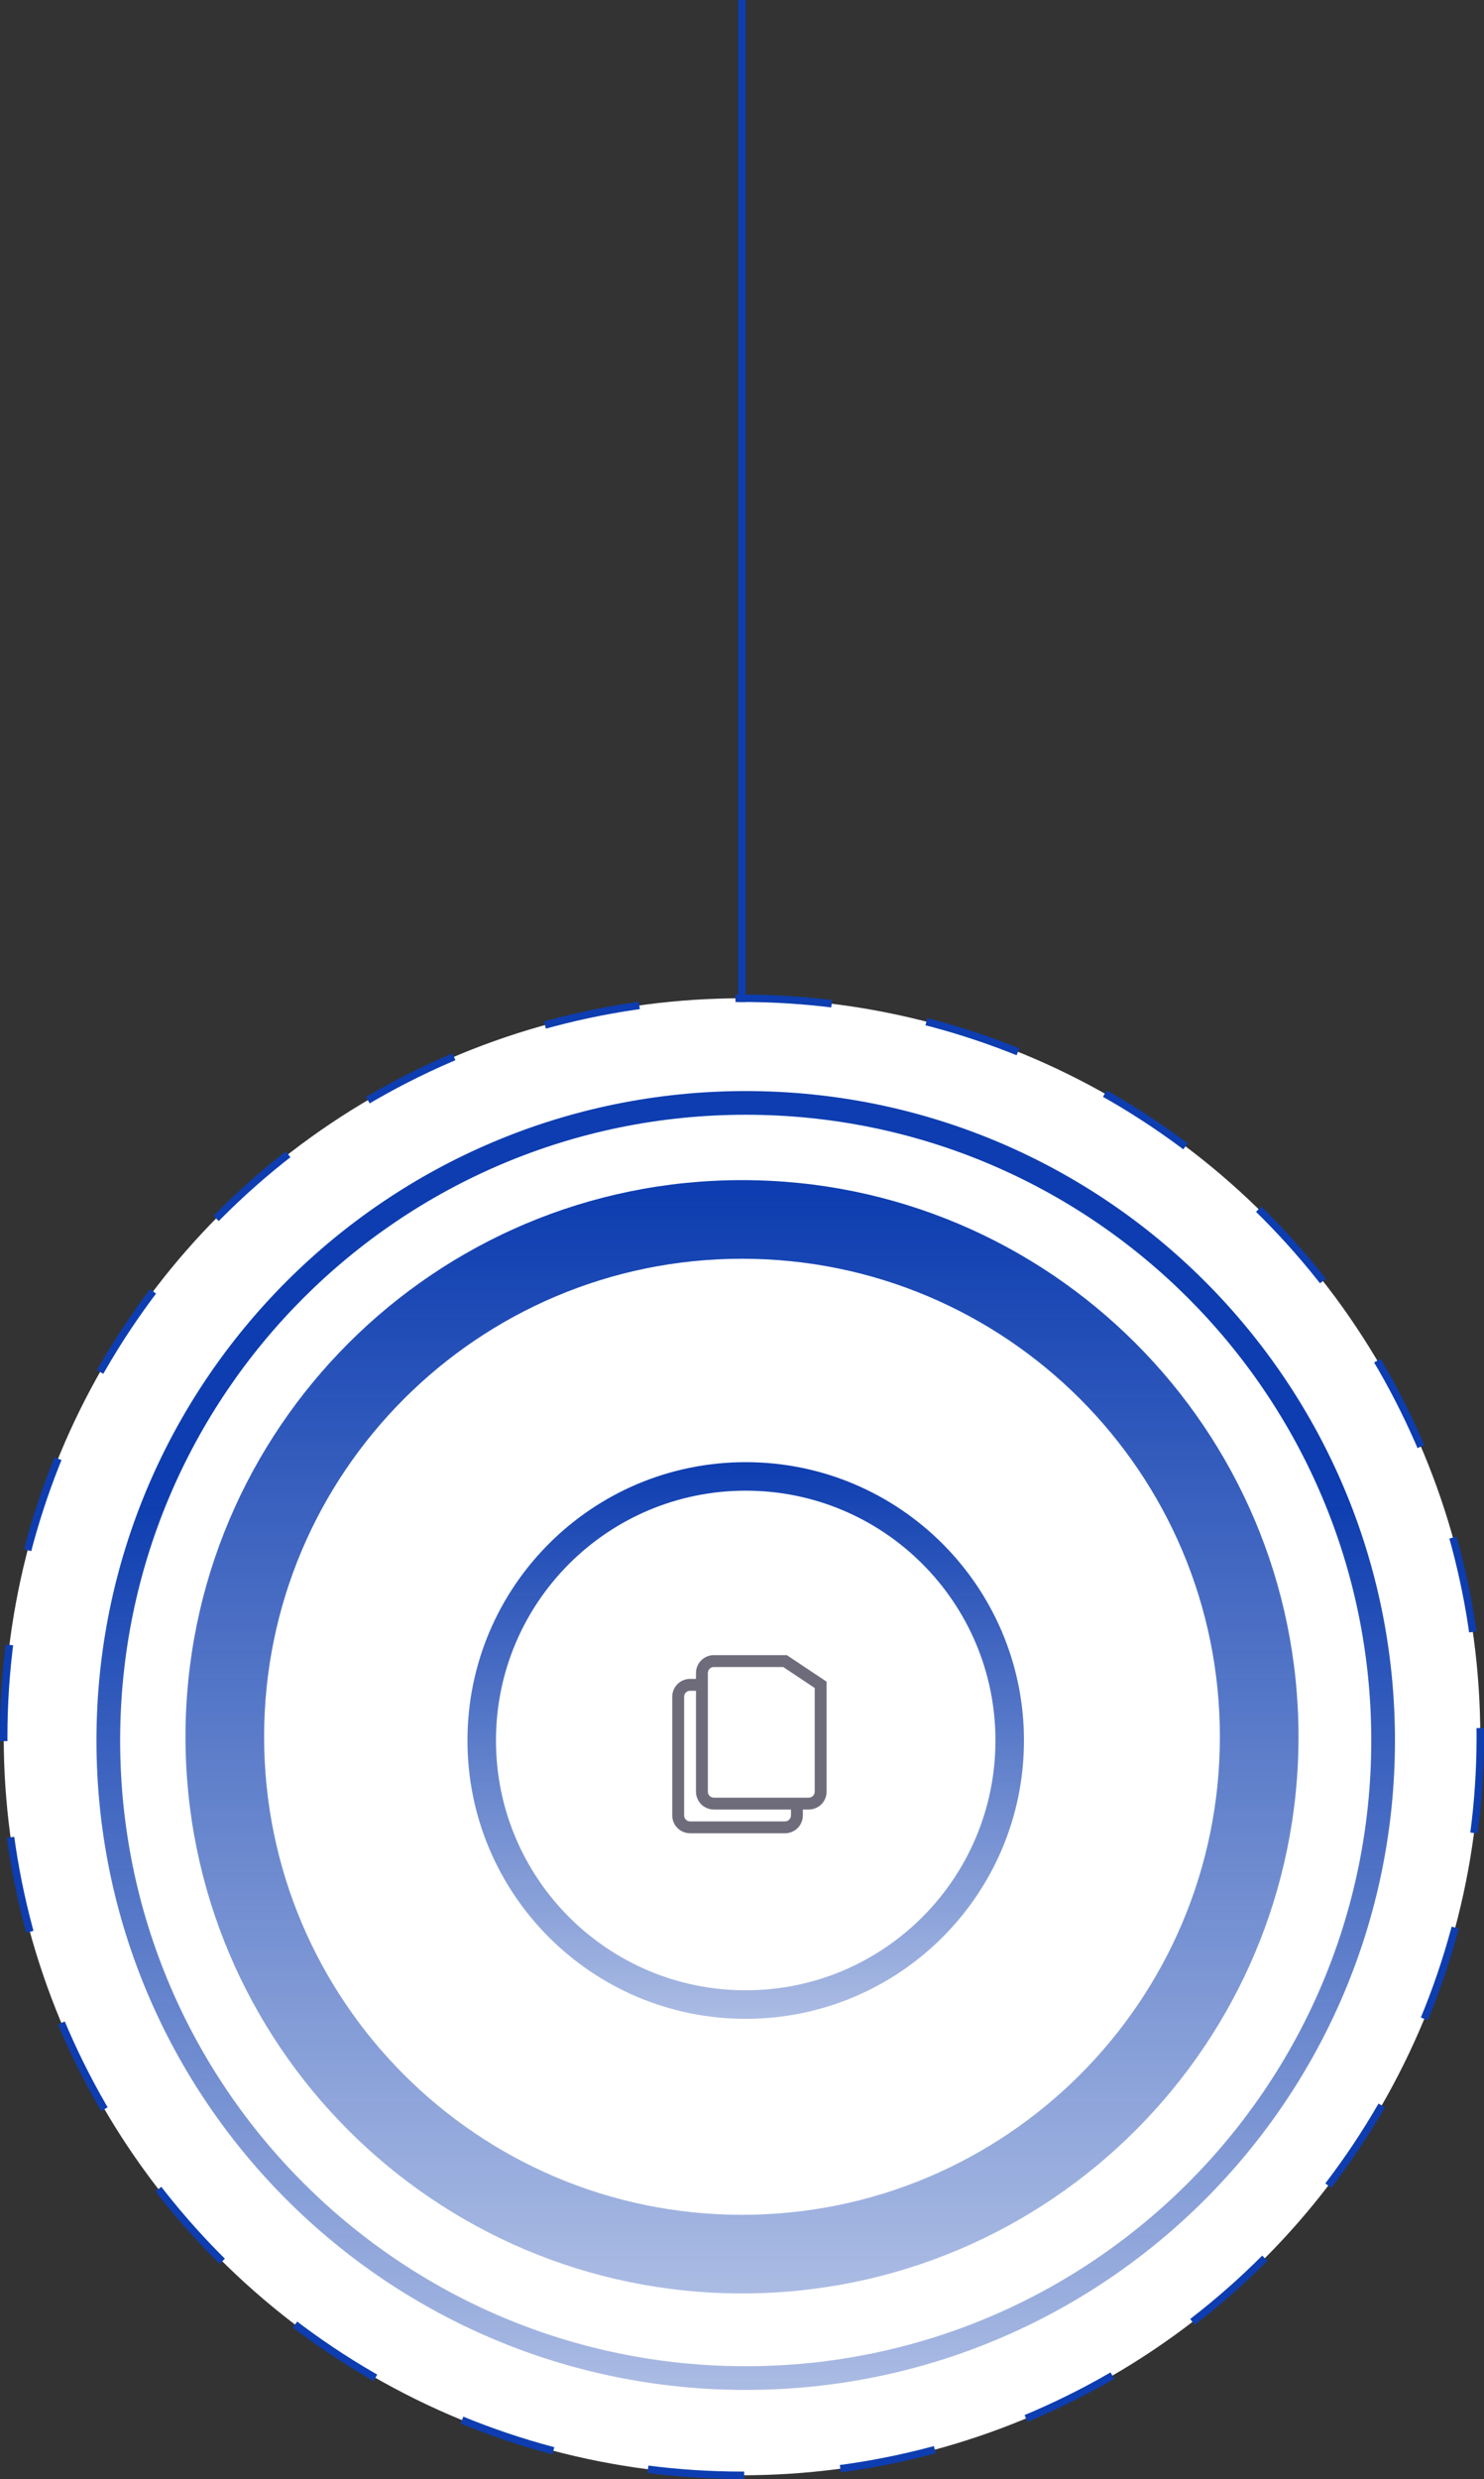 <svg width="200" height="334" viewBox="0 0 200 334" fill="none" xmlns="http://www.w3.org/2000/svg">
<rect x="0" y="0" width="200" height="334" fill="#333333" stroke="none"/>
<circle cx="100" cy="234" r="99.5" fill="white" stroke="#0D3DB0" stroke-dasharray="13 13"/>
<path d="M188 234.5C188 282.825 148.825 322 100.5 322C52.175 322 13 282.825 13 234.5C13 186.175 52.175 147 100.5 147C148.825 147 188 186.175 188 234.5ZM16.193 234.5C16.193 281.062 53.938 318.807 100.5 318.807C147.062 318.807 184.807 281.062 184.807 234.5C184.807 187.938 147.062 150.193 100.5 150.193C53.938 150.193 16.193 187.938 16.193 234.5Z" fill="url(#paint0_linear_220_28)"/>
<path d="M175 234C175 275.421 141.421 309 100 309C58.579 309 25 275.421 25 234C25 192.579 58.579 159 100 159C141.421 159 175 192.579 175 234ZM35.594 234C35.594 269.57 64.43 298.406 100 298.406C135.57 298.406 164.406 269.57 164.406 234C164.406 198.43 135.57 169.594 100 169.594C64.43 169.594 35.594 198.43 35.594 234Z" fill="url(#paint1_linear_220_28)"/>
<path d="M138 234.5C138 255.211 121.211 272 100.5 272C79.789 272 63 255.211 63 234.5C63 213.789 79.789 197 100.5 197C121.211 197 138 213.789 138 234.5ZM66.842 234.5C66.842 253.089 81.911 268.158 100.5 268.158C119.089 268.158 134.158 253.089 134.158 234.5C134.158 215.911 119.089 200.842 100.5 200.842C81.911 200.842 66.842 215.911 66.842 234.5Z" fill="url(#paint2_linear_220_28)"/>
<path d="M105.8 223.8L106.243 223.134L106.042 223H105.8V223.8ZM110.6 227H111.4V226.571L111.043 226.334L110.6 227ZM109 242.2H96.2V243.8H109V242.2ZM95.4 241.4V225.4H93.8V241.4H95.4ZM96.2 224.6H105.8V223H96.2V224.6ZM109.8 227V241.4H111.4V227H109.8ZM105.357 224.466L110.157 227.666L111.043 226.334L106.243 223.134L105.357 224.466ZM96.2 242.2C95.988 242.2 95.784 242.116 95.634 241.966C95.484 241.816 95.4 241.612 95.4 241.4H93.8C93.8 242.037 94.053 242.647 94.503 243.097C94.953 243.547 95.564 243.8 96.2 243.8V242.2ZM109 243.8C109.636 243.8 110.247 243.547 110.697 243.097C111.147 242.647 111.4 242.037 111.4 241.4H109.8C109.8 241.612 109.716 241.816 109.566 241.966C109.416 242.116 109.212 242.2 109 242.2V243.8ZM95.4 225.4C95.4 225.188 95.484 224.984 95.634 224.834C95.784 224.684 95.988 224.6 96.2 224.6V223C95.564 223 94.953 223.253 94.503 223.703C94.053 224.153 93.8 224.763 93.8 225.4H95.4ZM90.6 228.6V244.6H92.2V228.6H90.6ZM93 247H105.8V245.4H93V247ZM93 227.8H94.6V226.2H93V227.8ZM108.2 244.6V243H106.6V244.6H108.2ZM105.8 247C106.436 247 107.047 246.747 107.497 246.297C107.947 245.847 108.2 245.237 108.2 244.6H106.6C106.6 244.812 106.516 245.016 106.366 245.166C106.216 245.316 106.012 245.4 105.8 245.4V247ZM90.6 244.6C90.6 245.237 90.853 245.847 91.303 246.297C91.753 246.747 92.364 247 93 247V245.4C92.788 245.4 92.584 245.316 92.434 245.166C92.284 245.016 92.2 244.812 92.2 244.6H90.6ZM92.2 228.6C92.2 228.388 92.284 228.184 92.434 228.034C92.584 227.884 92.788 227.8 93 227.8V226.2C92.364 226.2 91.753 226.453 91.303 226.903C90.853 227.353 90.6 227.963 90.6 228.6H92.2Z" fill="#6E6B7B"/>
<path d="M100 0V135" stroke="#0D3DB0"/>
<defs>
<linearGradient id="paint0_linear_220_28" x1="100.5" y1="147" x2="100.5" y2="322" gradientUnits="userSpaceOnUse">
<stop offset="0.312" stop-color="#0D3DB0"/>
<stop offset="1" stop-color="#0D3DB0" stop-opacity="0.35"/>
</linearGradient>
<linearGradient id="paint1_linear_220_28" x1="100" y1="159" x2="100" y2="309" gradientUnits="userSpaceOnUse">
<stop offset="0.01" stop-color="#0D3DB0"/>
<stop offset="1" stop-color="#0D3DB0" stop-opacity="0.35"/>
</linearGradient>
<linearGradient id="paint2_linear_220_28" x1="100.5" y1="197" x2="100.5" y2="272" gradientUnits="userSpaceOnUse">
<stop stop-color="#0D3DB0"/>
<stop offset="1" stop-color="#0D3DB0" stop-opacity="0.35"/>
</linearGradient>
</defs>
</svg>
